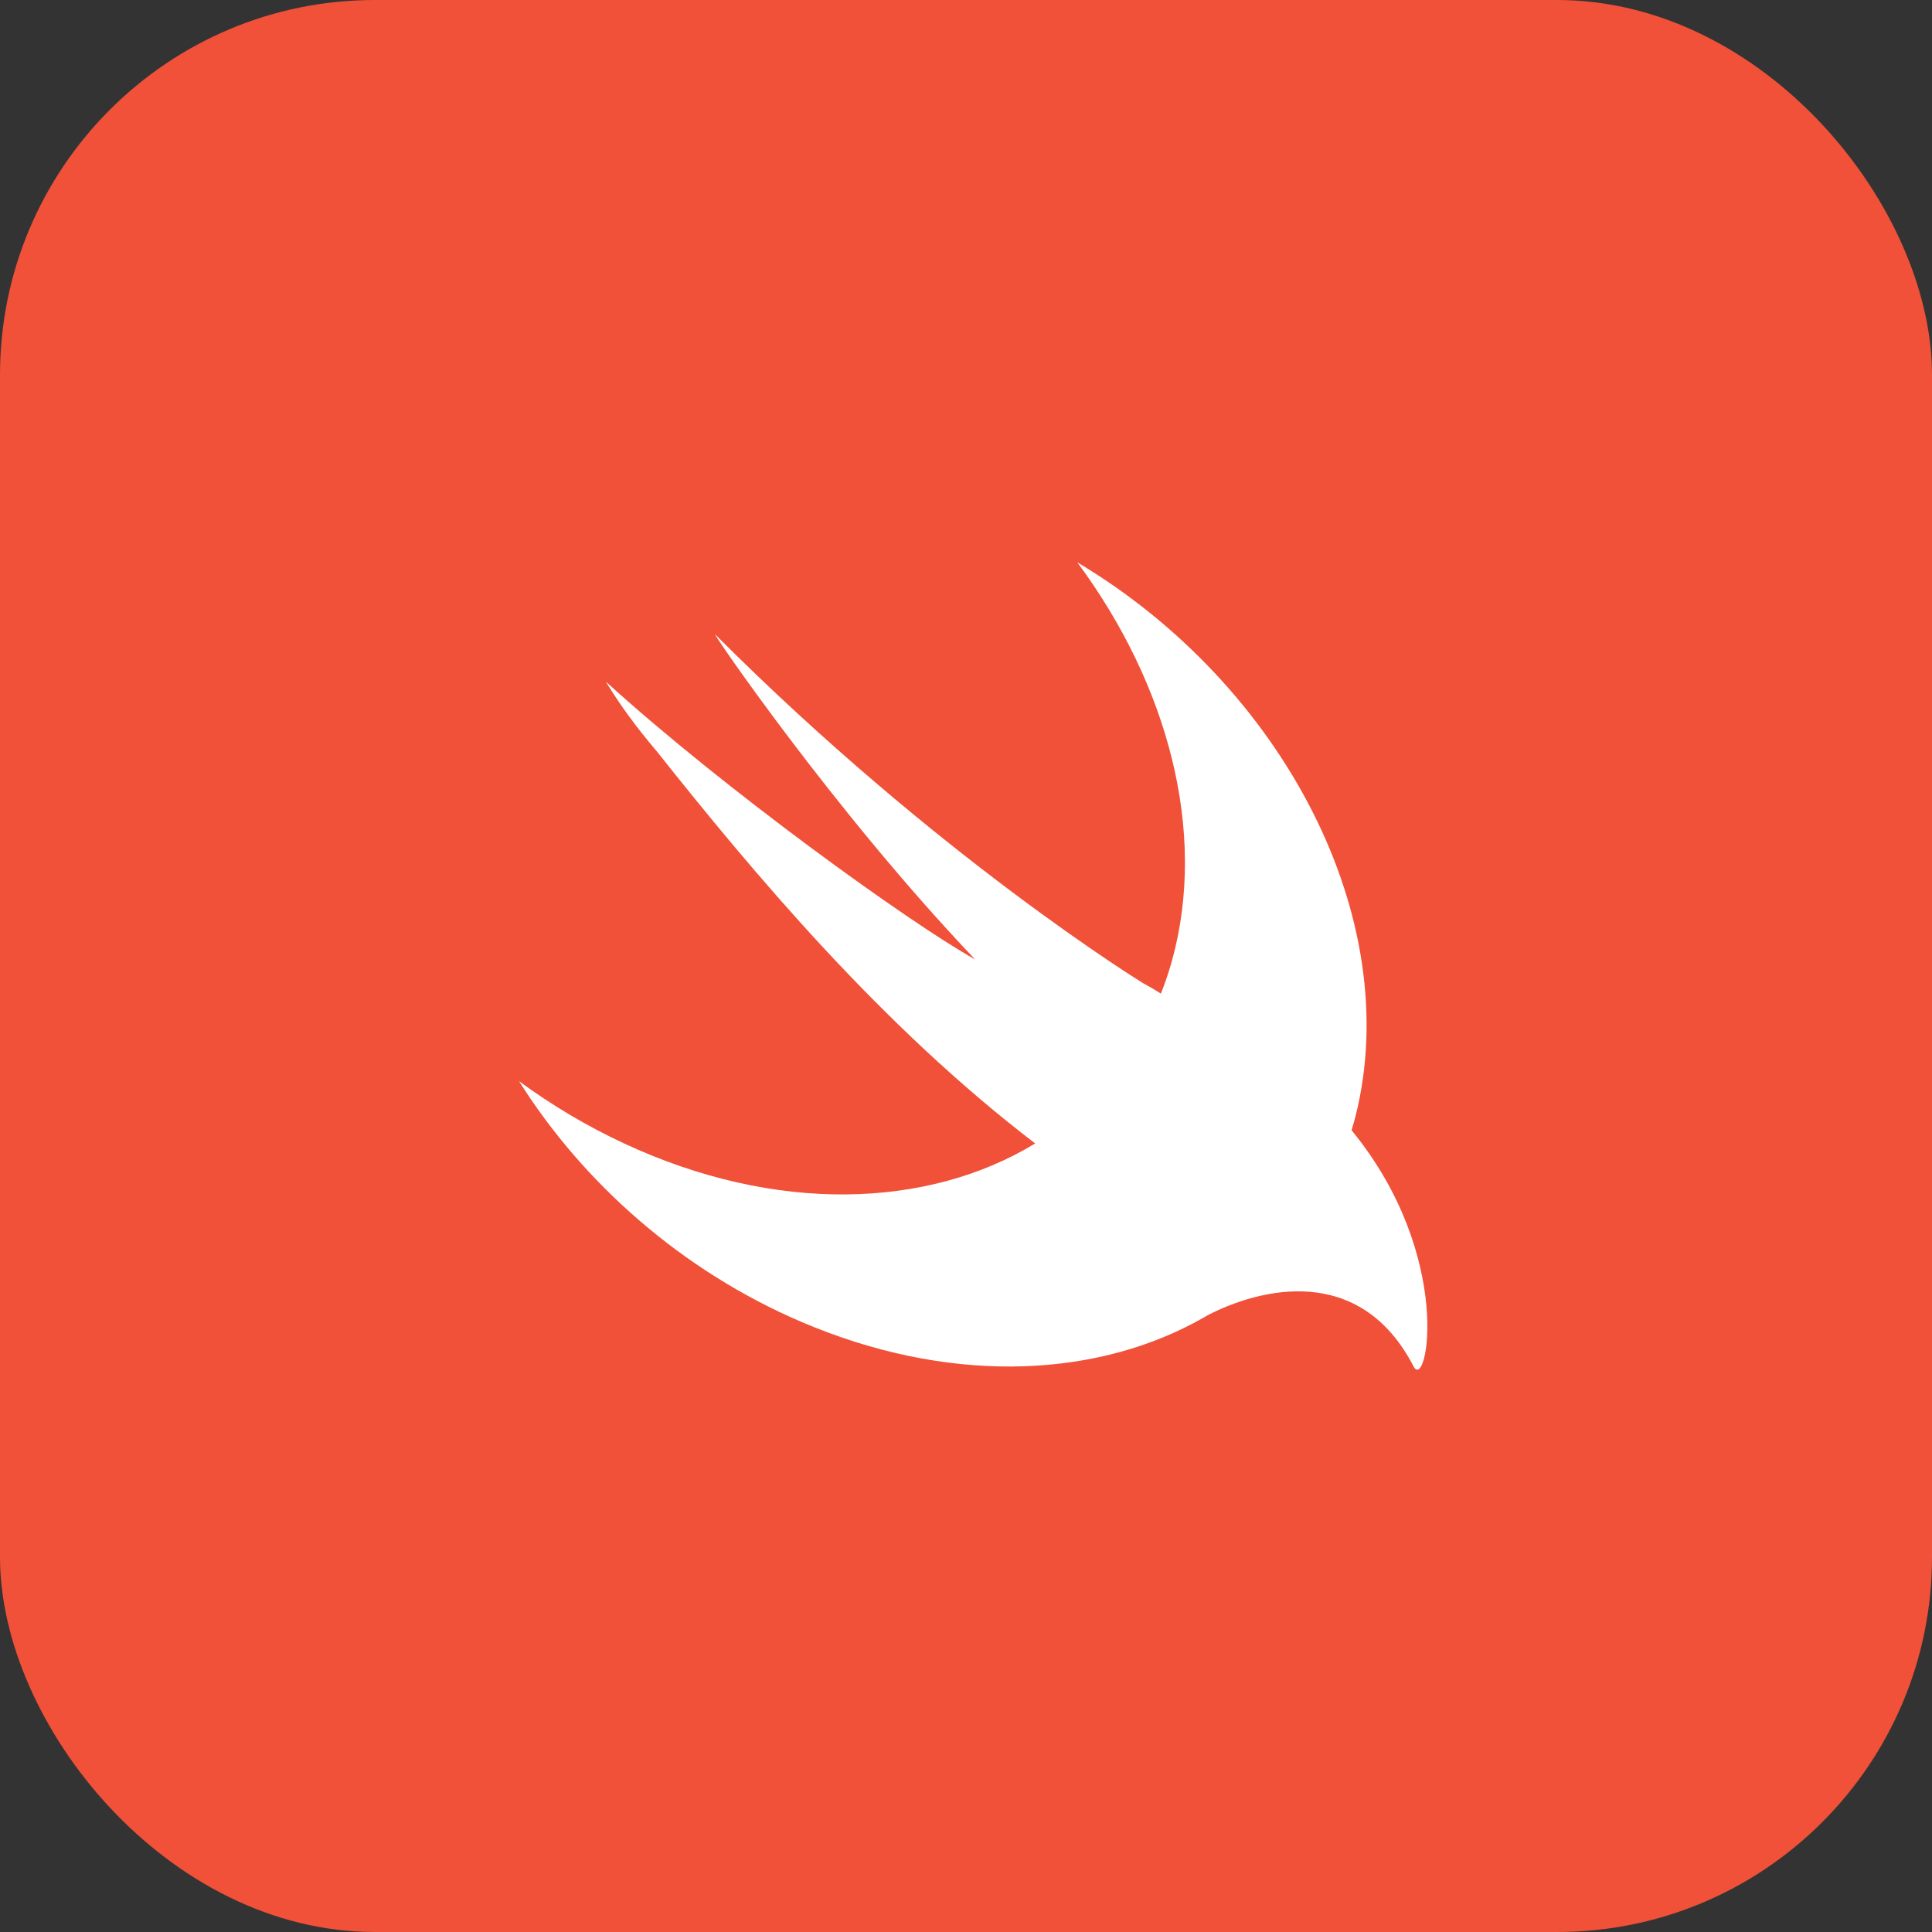 <svg width="134" height="134" viewBox="0 0 134 134" fill="none" xmlns="http://www.w3.org/2000/svg">
<rect x="0" y="0" width="134" height="134" fill="#333333" stroke="none"/>
<rect width="134" height="134" rx="26" fill="#F05138"/>
<path d="M93.748 78.397C93.746 78.394 93.744 78.393 93.742 78.39C93.834 78.078 93.929 77.768 94.01 77.448C97.473 63.74 89.02 47.533 74.716 39C80.984 47.442 83.756 57.667 81.293 66.608C81.074 67.406 80.81 68.171 80.518 68.915C80.201 68.709 79.802 68.474 79.266 68.18C79.266 68.18 65.037 59.453 49.615 44.016C49.211 43.611 57.839 56.267 67.631 66.544C63.018 63.972 50.161 54.679 42.021 47.279C43.021 48.935 44.211 50.531 45.518 52.067C52.315 60.63 61.179 71.195 71.799 79.308C64.338 83.844 53.794 84.197 43.297 79.313C40.7 78.104 38.26 76.646 36 74.989C40.444 82.049 47.287 88.141 55.617 91.698C65.55 95.938 75.428 95.651 82.785 91.767L82.779 91.776C82.813 91.755 82.855 91.731 82.89 91.71C83.192 91.549 83.492 91.385 83.785 91.211C87.32 89.388 94.302 87.539 98.049 94.783C98.967 96.555 100.917 87.161 93.748 78.397Z" fill="white"/>
</svg>
